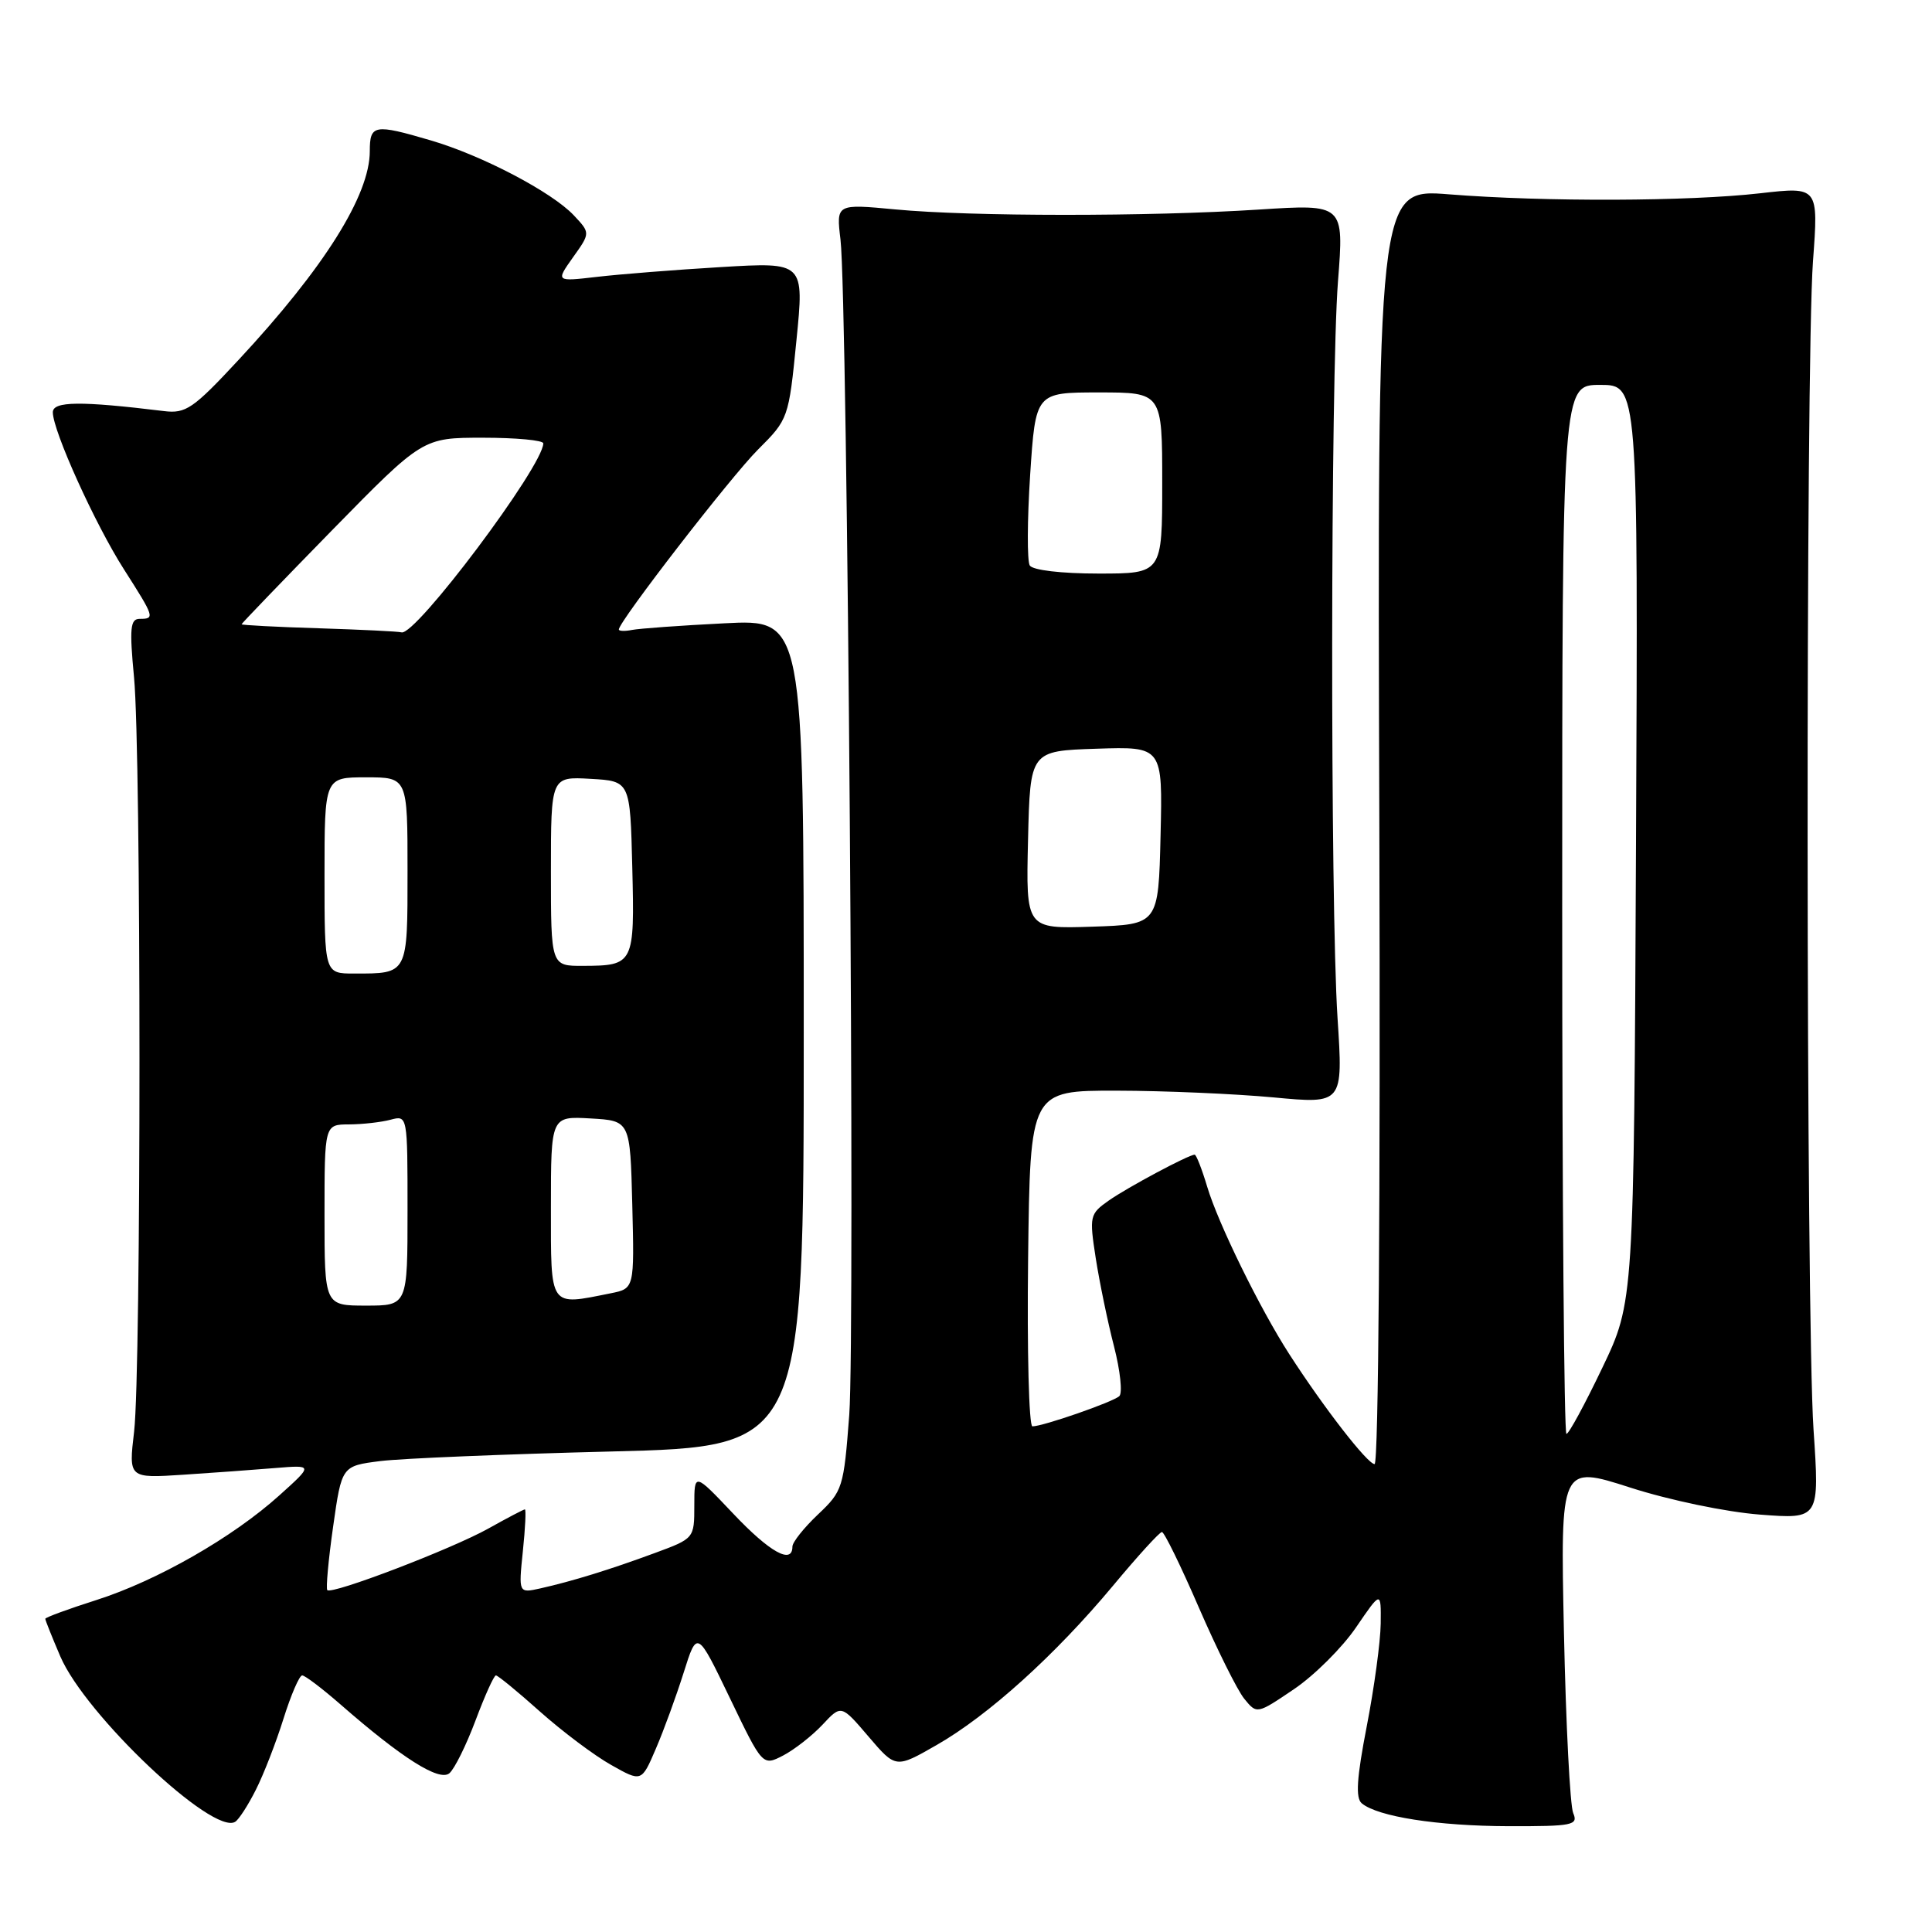 <?xml version="1.0" encoding="UTF-8" standalone="no"?>
<!DOCTYPE svg PUBLIC "-//W3C//DTD SVG 1.1//EN" "http://www.w3.org/Graphics/SVG/1.1/DTD/svg11.dtd" >
<svg xmlns="http://www.w3.org/2000/svg" xmlns:xlink="http://www.w3.org/1999/xlink" version="1.1" viewBox="0 0 256 256">
 <g >
 <path fill="currentColor"
d=" M 33.89 237.18 C 34.92 235.16 36.57 230.91 37.56 227.75 C 38.55 224.59 39.67 222.00 40.04 222.00 C 40.41 222.00 42.69 223.73 45.11 225.84 C 53.26 232.96 58.19 236.08 59.54 234.97 C 60.22 234.40 61.78 231.25 63.01 227.97 C 64.24 224.69 65.45 222.00 65.71 222.00 C 65.97 222.00 68.61 224.16 71.57 226.81 C 74.54 229.45 78.77 232.63 80.99 233.87 C 85.01 236.14 85.01 236.14 86.91 231.70 C 87.96 229.27 89.61 224.73 90.59 221.63 C 92.37 215.98 92.37 215.98 96.71 225.00 C 101.05 234.02 101.05 234.02 103.78 232.61 C 105.27 231.83 107.62 229.99 108.99 228.53 C 111.47 225.87 111.47 225.87 115.08 230.10 C 118.69 234.33 118.69 234.33 124.10 231.23 C 130.96 227.31 139.83 219.29 147.46 210.14 C 150.73 206.21 153.65 203.00 153.96 203.00 C 154.27 203.00 156.47 207.50 158.85 213.00 C 161.24 218.50 163.94 223.94 164.86 225.08 C 166.54 227.15 166.54 227.15 171.45 223.83 C 174.16 222.00 177.86 218.31 179.68 215.64 C 183.00 210.78 183.00 210.78 182.95 215.14 C 182.92 217.54 182.09 223.66 181.10 228.75 C 179.77 235.61 179.60 238.25 180.44 238.95 C 182.57 240.72 190.48 241.95 199.86 241.98 C 208.39 242.00 209.15 241.85 208.46 240.25 C 208.04 239.29 207.49 228.52 207.23 216.32 C 206.76 194.14 206.76 194.14 216.01 197.11 C 221.19 198.78 228.74 200.35 233.18 200.69 C 241.10 201.30 241.10 201.30 240.30 189.40 C 239.30 174.49 239.24 47.98 240.23 34.61 C 240.96 24.73 240.96 24.73 233.23 25.61 C 223.75 26.69 204.74 26.76 192.00 25.75 C 182.50 24.99 182.50 24.99 182.77 109.50 C 182.92 158.86 182.66 194.00 182.14 194.00 C 181.21 194.00 175.42 186.54 170.83 179.42 C 166.95 173.41 161.41 162.11 159.96 157.25 C 159.26 154.91 158.51 153.00 158.30 153.00 C 157.51 153.00 149.39 157.34 146.90 159.09 C 144.39 160.86 144.33 161.15 145.19 166.71 C 145.69 169.90 146.77 175.15 147.61 178.39 C 148.44 181.62 148.76 184.60 148.31 185.00 C 147.44 185.79 138.19 189.00 136.80 189.00 C 136.34 189.00 136.08 178.99 136.23 166.75 C 136.50 144.50 136.50 144.50 148.00 144.52 C 154.32 144.53 163.66 144.94 168.73 145.41 C 177.97 146.28 177.97 146.28 177.23 134.89 C 176.25 119.67 176.30 50.13 177.29 37.27 C 178.09 27.04 178.09 27.04 166.79 27.77 C 152.21 28.71 128.65 28.70 118.65 27.75 C 110.80 27.01 110.80 27.01 111.37 31.75 C 112.31 39.65 113.33 176.76 112.53 187.49 C 111.80 197.14 111.66 197.58 108.39 200.67 C 106.53 202.43 105.00 204.35 105.00 204.93 C 105.00 207.36 101.99 205.68 97.15 200.56 C 92.00 195.12 92.00 195.12 92.00 199.49 C 92.00 203.84 91.99 203.86 86.75 205.79 C 80.79 207.99 75.83 209.52 71.60 210.47 C 68.71 211.11 68.71 211.11 69.28 205.56 C 69.60 202.50 69.72 200.00 69.55 200.00 C 69.39 200.00 67.21 201.14 64.71 202.54 C 59.86 205.25 43.99 211.32 43.37 210.70 C 43.17 210.50 43.51 206.71 44.14 202.29 C 45.28 194.25 45.28 194.25 50.39 193.60 C 53.20 193.25 66.97 192.68 81.00 192.33 C 106.50 191.69 106.50 191.69 106.50 136.87 C 106.50 82.05 106.50 82.05 96.00 82.59 C 90.22 82.88 84.71 83.28 83.75 83.47 C 82.79 83.66 82.00 83.63 82.00 83.41 C 82.00 82.35 96.86 63.14 100.44 59.57 C 104.46 55.56 104.51 55.43 105.53 45.12 C 106.57 34.73 106.57 34.73 95.53 35.39 C 89.47 35.75 82.06 36.34 79.07 36.69 C 73.64 37.32 73.64 37.32 75.93 34.09 C 78.23 30.87 78.23 30.87 76.03 28.53 C 73.13 25.45 63.87 20.59 57.07 18.60 C 49.59 16.40 49.00 16.50 49.00 20.03 C 49.00 25.87 42.95 35.50 31.62 47.68 C 25.60 54.16 24.62 54.83 21.72 54.47 C 10.67 53.12 7.00 53.16 7.00 54.63 C 7.00 57.09 12.62 69.50 16.43 75.45 C 20.48 81.80 20.55 82.00 18.51 82.00 C 17.26 82.00 17.14 83.23 17.76 89.75 C 18.72 99.78 18.72 181.60 17.77 189.69 C 17.04 195.88 17.04 195.88 24.27 195.41 C 28.25 195.15 33.75 194.75 36.50 194.52 C 41.50 194.11 41.50 194.11 37.01 198.15 C 30.84 203.71 20.81 209.45 12.75 212.02 C 9.04 213.20 6.00 214.32 6.00 214.50 C 6.00 214.69 6.90 216.93 7.99 219.48 C 11.32 227.24 28.21 243.22 31.16 241.40 C 31.64 241.11 32.87 239.21 33.89 237.18 Z  M 207.00 120.50 C 207.00 51.00 207.00 51.00 212.03 51.00 C 217.06 51.00 217.06 51.00 216.78 111.75 C 216.50 172.50 216.50 172.50 212.31 181.25 C 210.01 186.06 207.88 190.00 207.56 190.00 C 207.25 190.00 207.00 158.73 207.00 120.50 Z  M 43.00 161.00 C 43.00 149.00 43.00 149.00 46.25 148.99 C 48.04 148.98 50.51 148.70 51.75 148.37 C 54.00 147.77 54.00 147.79 54.00 160.38 C 54.00 173.00 54.00 173.00 48.50 173.00 C 43.00 173.00 43.00 173.00 43.00 161.00 Z  M 73.00 159.95 C 73.00 147.90 73.00 147.90 78.25 148.20 C 83.50 148.50 83.50 148.50 83.78 159.62 C 84.06 170.74 84.06 170.74 80.91 171.37 C 72.71 173.01 73.00 173.43 73.00 159.95 Z  M 43.00 116.00 C 43.00 103.00 43.00 103.00 48.50 103.00 C 54.00 103.00 54.00 103.00 54.00 115.39 C 54.00 129.18 54.09 129.00 46.92 129.00 C 43.00 129.00 43.00 129.00 43.00 116.00 Z  M 73.00 115.45 C 73.00 102.90 73.00 102.90 78.25 103.20 C 83.50 103.50 83.50 103.50 83.78 114.92 C 84.10 127.75 84.00 127.96 77.25 127.98 C 73.00 128.00 73.00 128.00 73.00 115.45 Z  M 136.22 111.29 C 136.50 99.50 136.50 99.50 145.28 99.21 C 154.06 98.92 154.06 98.92 153.78 110.71 C 153.50 122.50 153.50 122.50 144.72 122.79 C 135.94 123.08 135.94 123.08 136.22 111.29 Z  M 42.25 83.25 C 36.61 83.08 32.01 82.83 32.01 82.72 C 32.02 82.60 37.42 76.99 44.01 70.25 C 56.01 58.00 56.01 58.00 64.00 58.00 C 68.40 58.00 72.00 58.34 71.99 58.75 C 71.95 61.79 55.03 84.34 53.20 83.79 C 52.82 83.67 47.89 83.43 42.25 83.25 Z  M 136.45 74.93 C 136.09 74.34 136.11 68.94 136.50 62.93 C 137.22 52.00 137.22 52.00 145.61 52.00 C 154.00 52.00 154.00 52.00 154.00 64.00 C 154.00 76.00 154.00 76.00 145.56 76.00 C 140.62 76.00 136.84 75.55 136.45 74.93 Z "/>
</g>
</svg>